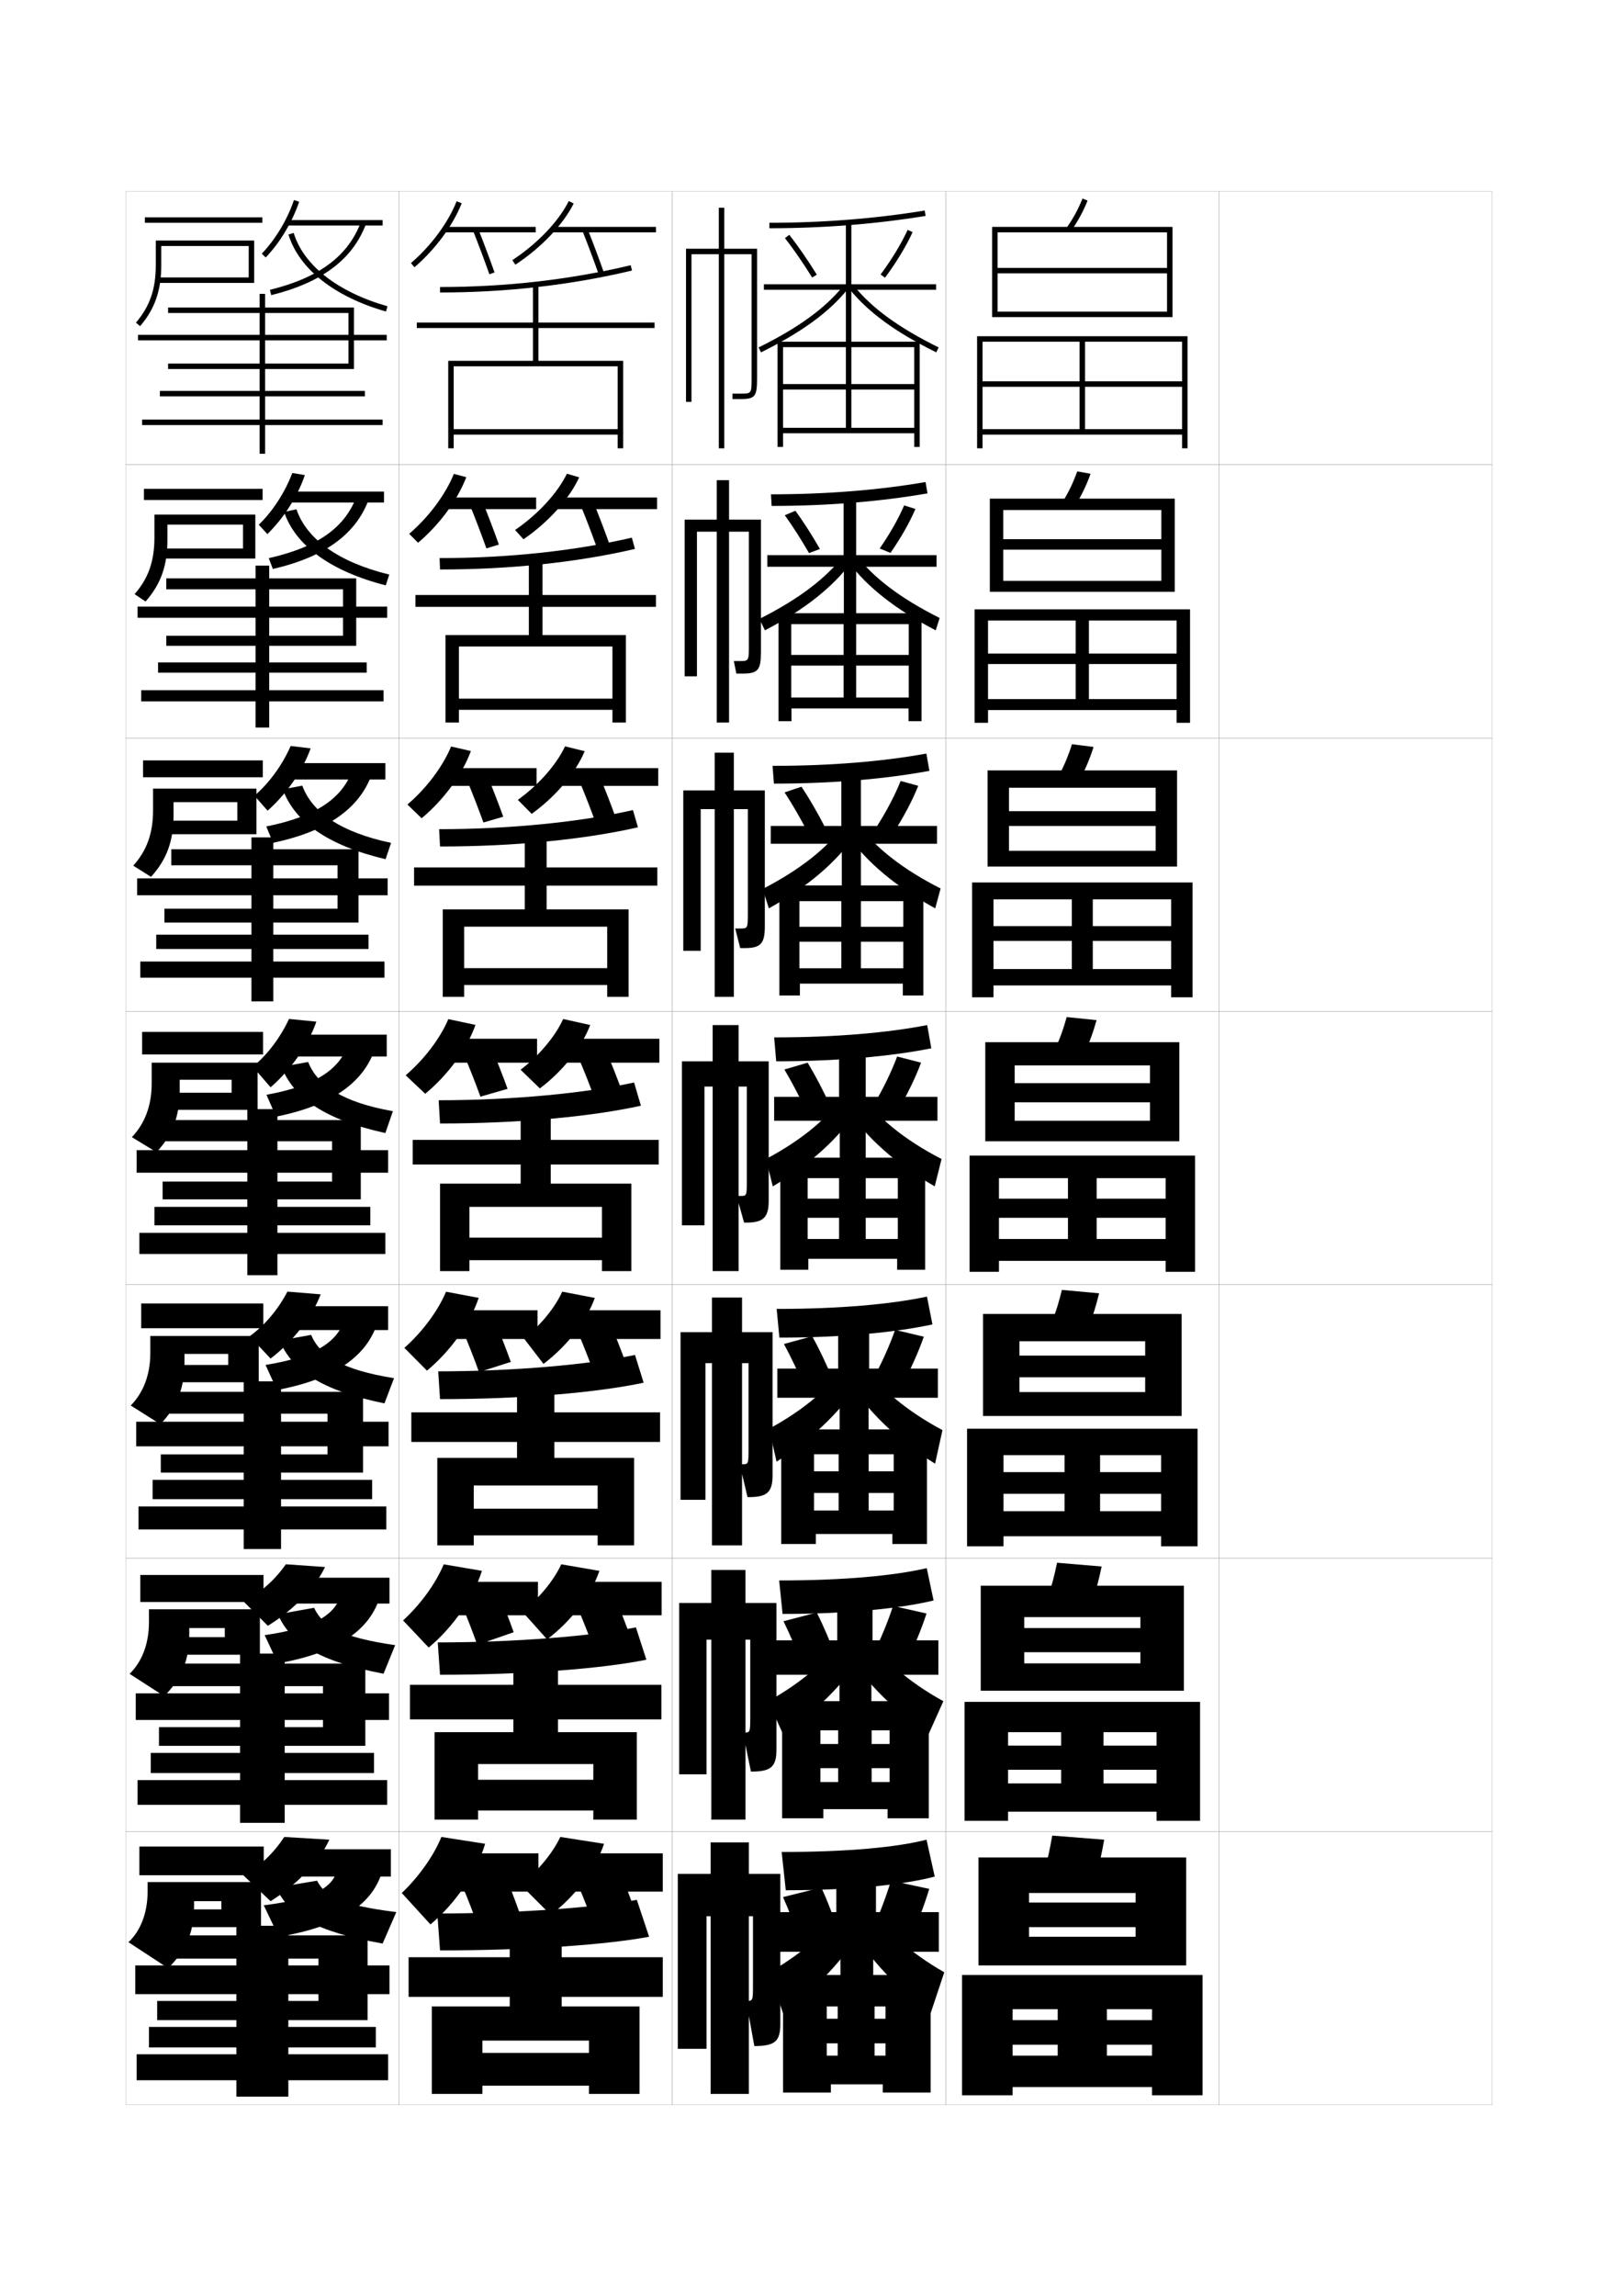 <?xml version="1.0" encoding="utf-8"?>
<!-- Generator: Adobe Illustrator 15.0.2, SVG Export Plug-In . SVG Version: 6.00 Build 0)  -->
<!DOCTYPE svg PUBLIC "-//W3C//DTD SVG 1.1//EN" "http://www.w3.org/Graphics/SVG/1.1/DTD/svg11.dtd">
<svg version="1.1" id="glyphs" xmlns="http://www.w3.org/2000/svg" xmlns:xlink="http://www.w3.org/1999/xlink" x="0px" y="0px"
	 width="592px" height="840px" viewBox="0 0 592 840" enable-background="new 0 0 592 840" xml:space="preserve">
<g>
	<rect x="46" y="70" fill="none" stroke="#999999" stroke-width="0.1" width="100" height="100"/>
	<rect x="46" y="170" fill="none" stroke="#999999" stroke-width="0.1" width="100" height="100"/>
	<rect x="46" y="270" fill="none" stroke="#999999" stroke-width="0.1" width="100" height="100"/>
	<rect x="46" y="370" fill="none" stroke="#999999" stroke-width="0.1" width="100" height="100"/>
	<rect x="46" y="470" fill="none" stroke="#999999" stroke-width="0.1" width="100" height="100"/>
	<rect x="46" y="570" fill="none" stroke="#999999" stroke-width="0.1" width="100" height="100"/>
	<rect x="46" y="670" fill="none" stroke="#999999" stroke-width="0.1" width="100" height="100"/>
	<rect x="146" y="70" fill="none" stroke="#999999" stroke-width="0.1" width="100" height="100"/>
	<rect x="146" y="170" fill="none" stroke="#999999" stroke-width="0.1" width="100" height="100"/>
	<rect x="146" y="270" fill="none" stroke="#999999" stroke-width="0.1" width="100" height="100"/>
	<rect x="146" y="370" fill="none" stroke="#999999" stroke-width="0.1" width="100" height="100"/>
	<rect x="146" y="470" fill="none" stroke="#999999" stroke-width="0.1" width="100" height="100"/>
	<rect x="146" y="570" fill="none" stroke="#999999" stroke-width="0.1" width="100" height="100"/>
	<rect x="146" y="670" fill="none" stroke="#999999" stroke-width="0.1" width="100" height="100"/>
	<rect x="246" y="70" fill="none" stroke="#999999" stroke-width="0.1" width="100" height="100"/>
	<rect x="246" y="170" fill="none" stroke="#999999" stroke-width="0.1" width="100" height="100"/>
	<rect x="246" y="270" fill="none" stroke="#999999" stroke-width="0.1" width="100" height="100"/>
	<rect x="246" y="370" fill="none" stroke="#999999" stroke-width="0.1" width="100" height="100"/>
	<rect x="246" y="470" fill="none" stroke="#999999" stroke-width="0.1" width="100" height="100"/>
	<rect x="246" y="570" fill="none" stroke="#999999" stroke-width="0.1" width="100" height="100"/>
	<rect x="246" y="670" fill="none" stroke="#999999" stroke-width="0.1" width="100" height="100"/>
	<rect x="346" y="70" fill="none" stroke="#999999" stroke-width="0.1" width="100" height="100"/>
	<rect x="346" y="170" fill="none" stroke="#999999" stroke-width="0.1" width="100" height="100"/>
	<rect x="346" y="270" fill="none" stroke="#999999" stroke-width="0.1" width="100" height="100"/>
	<rect x="346" y="370" fill="none" stroke="#999999" stroke-width="0.1" width="100" height="100"/>
	<rect x="346" y="470" fill="none" stroke="#999999" stroke-width="0.1" width="100" height="100"/>
	<rect x="346" y="570" fill="none" stroke="#999999" stroke-width="0.1" width="100" height="100"/>
	<rect x="346" y="670" fill="none" stroke="#999999" stroke-width="0.1" width="100" height="100"/>
	<rect x="446" y="70" fill="none" stroke="#999999" stroke-width="0.1" width="100" height="100"/>
	<rect x="446" y="170" fill="none" stroke="#999999" stroke-width="0.1" width="100" height="100"/>
	<rect x="446" y="270" fill="none" stroke="#999999" stroke-width="0.1" width="100" height="100"/>
	<rect x="446" y="370" fill="none" stroke="#999999" stroke-width="0.1" width="100" height="100"/>
	<rect x="446" y="470" fill="none" stroke="#999999" stroke-width="0.1" width="100" height="100"/>
	<rect x="446" y="570" fill="none" stroke="#999999" stroke-width="0.1" width="100" height="100"/>
	<rect x="446" y="670" fill="none" stroke="#999999" stroke-width="0.1" width="100" height="100"/>
</g>
<g>
	<path d="M390.187,83.418l1.627,1.164c2.477-3.463,4.477-7.13,6.114-11.209
		l-1.855-0.745C394.494,76.558,392.568,80.087,390.187,83.418z"/>
	<polygon points="427,98 365,98 365,100 427,100 427,114 365,114 365,116 429,116 429,83 363,83 363,116 365,116 365,85 427,85 	"/>
	<polygon points="432.5,157 397,157 397,125 395,125 395,157 359.5,157 359.5,159 432.5,159 432.5,164 434.5,164 434.5,123 
		357.5,123 357.5,164 359.5,164 359.5,125 432.5,125 432.5,139.5 359.5,139.5 359.5,141.5 432.5,141.5 	"/>
</g>
<g>
	<g>
		<path d="M399.023,173.311l-4.881-0.871c-1.457,4.099-3.22,7.758-5.404,11.241
			l4.689,1.22C395.69,181.308,397.516,177.535,399.023,173.311z"/>
		<polygon points="424.916,201.083 424.916,212.5 367.083,212.5 367.083,216.5 
			429.833,216.5 429.833,182.416 362.166,182.416 362.166,216.5 367.083,216.5 
			367.083,186.583 424.916,186.583 424.916,197.25 367.083,197.25 367.083,201.083 		"/>
		<polygon points="361.5,255.75 361.5,259.75 430.5,259.75 430.5,264.417 435.416,264.417 435.416,222.917 
			356.583,222.917 356.583,264.417 361.5,264.417 361.5,227 430.5,227 430.5,239.083 
			361.5,239.083 361.5,242.916 430.5,242.916 430.5,255.75 398.416,255.75 398.416,227 
			393.583,227 393.583,255.75 		"/>
	</g>
	<g>
		<path d="M400.118,273.249l-7.904-0.997c-1.336,4.269-2.937,8.057-4.923,11.693
			l7.751,1.276C397.092,281.497,398.742,277.617,400.118,273.249z"/>
		<polygon points="422.833,302.167 422.833,311.25 369.166,311.25 369.166,317 430.666,317 
			430.666,281.833 361.333,281.833 361.333,317 369.166,317 369.166,288.167 
			422.833,288.167 422.833,296.75 369.166,296.75 369.166,302.167 		"/>
		<polygon points="363.5,354.5 363.5,360.5 428.5,360.5 428.5,364.833 436.333,364.833 436.333,322.833 
			355.666,322.833 355.666,364.833 363.5,364.833 363.5,329 428.5,329 428.5,338.792 363.5,338.792 
			363.5,344.208 428.5,344.208 428.5,354.5 399.833,354.5 399.833,329 392.166,329 392.166,354.5 		"/>
	</g>
	<g>
		<path d="M401.214,373.187l-10.929-1.122c-1.215,4.438-2.653,8.355-4.441,12.145
			l10.812,1.332C398.492,381.686,399.969,377.7,401.214,373.187z"/>
		<polygon points="420.75,403.25 420.75,410 371.25,410 371.25,417.5 431.5,417.5 431.5,381.25 360.5,381.25 360.5,417.5 
			371.25,417.5 371.25,389.75 420.75,389.75 420.75,396.25 371.25,396.25 371.25,403.25 		"/>
		<polygon points="365.5,453.25 365.5,461.25 426.5,461.25 426.5,465.25 437.25,465.25 437.25,422.75 354.75,422.75 354.75,465.25 
			365.5,465.25 365.5,431 426.5,431 426.5,438.5 365.5,438.5 365.5,445.5 426.5,445.5 426.5,453.25 401.25,453.25 401.25,431 
			390.75,431 390.75,453.25 		"/>
	</g>
	<g>
		<path d="M402.143,473.125l-13.619-1.248c-1.094,4.607-2.371,8.654-3.961,12.596
			l13.542,1.389C399.727,481.875,401.028,477.783,402.143,473.125z"/>
		<polygon points="419,503.834 419,509.25 373,509.25 373,518 432.333,518 432.333,480.666 
			359.667,480.666 359.667,518 373,518 373,490.666 419,490.666 419,495.916 373,495.916 
			373,503.834 		"/>
		<polygon points="367.167,552.834 367.167,562 424.834,562 424.834,565.666 438.167,565.666 
			438.167,522.666 353.833,522.666 353.833,565.666 367.167,565.666 367.167,532.334 
			424.834,532.334 424.834,538.541 367.167,538.541 367.167,546.459 424.834,546.459 
			424.834,552.834 402.5,552.834 402.5,532.334 389.5,532.334 389.5,552.834 		"/>
	</g>
	<g>
		<path d="M403.071,573.062l-16.31-1.374c-0.974,4.778-2.088,8.953-3.48,13.048
			l16.271,1.444C400.961,582.063,402.088,577.865,403.071,573.062z"/>
		<polygon points="417.25,604.417 417.25,608.5 374.75,608.5 374.75,618.5 433.166,618.5 433.166,580.083 
			358.834,580.083 358.834,618.5 374.75,618.5 374.75,591.583 417.25,591.583 417.25,595.583 
			374.75,595.583 374.75,604.417 		"/>
		<polygon points="368.834,652.417 368.834,662.75 423.167,662.75 423.167,666.083 
			439.084,666.083 439.084,622.583 352.916,622.583 352.916,666.083 368.834,666.083 
			368.834,633.667 423.167,633.667 423.167,638.583 368.834,638.583 368.834,647.417 
			423.167,647.417 423.167,652.417 403.75,652.417 403.75,633.667 388.25,633.667 388.25,652.417 
					"/>
	</g>
</g>
<g>
	<path d="M404,673l-19-1.5c-0.854,4.948-1.806,9.253-3,13.5l19,1.5
		C402.194,682.253,403.147,677.948,404,673z"/>
	<polygon points="415.5,705 415.5,708.5 376.5,708.5 376.5,719 434,719 434,679.5 358,679.5 358,719 376.5,719 376.5,692.5 
		415.5,692.5 415.5,696 376.5,696 376.5,705 	"/>
	<polygon points="370.5,752 370.5,763.5 421.5,763.5 421.5,766.5 440,766.5 440,722.5 352,722.5 352,766.5 370.5,766.5 370.5,735 
		421.5,735 421.5,739 370.5,739 370.5,748 421.5,748 421.5,752 405,752 405,735 387,735 387,752 	"/>
</g>
<path d="M265,91V76h-2v15h-12v56h2V93h10v71h2V93h10v45c0,6,0,6-4,6h-3v2h3c5.556,0,6-1.209,6-8V91H265z"/>
<g>
	<path d="M266.75,190.083v-14.417h-4.5v14.417H250.5v57.333h4.5V194.5h7.25v69.833h4.5V194.5h7.25
		v41.333c0,5.996-0.004,6-3.417,6H268.5l0.917,4.583H271.75
		c5.751,0,6.667-1.479,6.667-8v-48.333H266.75z"/>
	<path d="M268.5,289.167v-13.833h-7v13.833H250v58.667h6.375V296h5.125v68.667h7V296h5.125v37.667
		c0,5.991-0.009,6-2.833,6H269l1.833,7.167H272.5c5.947,0,7.333-1.749,7.333-8v-49.667
		H268.5z"/>
	<path d="M270.25,388.25V375h-9.5v13.25H249.5v60h8.25V397.5h3V465h9.5v-67.5h3v34c0,5.986-0.014,6-2.25,6h-1.5l2.75,9.75h1
		c6.143,0,8-2.02,8-8v-51H270.25z"/>
	<path d="M271.5,487.334v-12.668h-11v12.668H249v61.332h9.125v-50h2.375v66.668h11v-66.668h2.375
		v31.001c0,5.985-0.014,6-2.333,6h-0.875l2.833,12h0.667c6.63,0,8.5-1.952,8.5-8.001
		v-52.332H271.5z"/>
	<path d="M272.75,586.417v-12.084h-12.5v12.084H248.5v62.666h10v-49.25h1.75v65.834h12.5v-65.834h1.75
		v28.001c0,5.985-0.013,6-2.417,6h-0.25l2.917,14.25h0.333c7.117,0,9-1.884,9-8.001
		v-53.666H272.75z"/>
</g>
<path d="M274,685.5V674h-14v11.5h-12v64h10.5V701h1.5v65h14v-65h1.5v25c0,5.986-0.013,6-2.5,6l0,0l3,16.5l0,0
	c7.604,0,9.5-1.814,9.5-8v-55H274z"/>
<g>
	<path d="M281.5,83.5v-2c19.53,0,38.653-1.51,56.839-4.486l0.322,1.973
		C320.37,81.981,301.139,83.5,281.5,83.5z"/>
	<polygon points="342.5,104 311.5,104 311.5,81.5 309.5,81.5 309.5,104 279.5,104 279.5,106 309.5,106 309.5,126 311.5,126 
		311.5,106 342.5,106 	"/>
	<path d="M297.149,101.525c-3.159-5.113-6.688-10.232-9.938-14.412l1.578-1.227
		c3.341,4.295,6.82,9.34,10.062,14.588L297.149,101.525z"/>
	<path d="M323.802,101.598l-1.604-1.195c4.041-5.424,7.646-11.37,9.892-16.315
		l1.82,0.826C331.609,89.983,327.925,96.064,323.802,101.598z"/>
	<path d="M278.443,128.896l-0.887-1.793c14.643-7.236,24.545-14.458,31.162-22.729
		l1.562,1.25C303.474,114.131,293.357,121.526,278.443,128.896z"/>
	<path d="M342.557,128.896c-14.914-7.37-25.03-14.766-31.838-23.271l1.562-1.25
		c6.617,8.271,16.52,15.492,31.162,22.729L342.557,128.896z"/>
	<polygon points="286.5,125 286.5,127 309.5,127 309.5,156.5 311.5,156.5 311.5,127 334.5,127 334.5,140.5 286.5,140.5 286.5,142.5 
		334.5,142.5 334.5,156.5 286.5,156.5 286.5,125 284.5,125 284.5,163.5 286.5,163.5 286.5,158.5 334.5,158.5 334.5,163.5 
		336.5,163.5 336.5,125 	"/>
</g>
<g>
	<g>
		<path d="M282.083,180.833c20.542,0,39.591-1.567,56.56-4.491l0.715,4.148
			c-17.143,2.981-36.486,4.593-57.024,4.593L282.083,180.833z"/>
		<polygon points="308.666,203.083 280.75,203.083 280.75,207.333 308.75,207.333 308.75,225.75 
			313.25,225.75 313.25,207.333 342.666,207.333 342.666,203.083 313.25,203.083 313.25,182.25 
			308.666,182.25 		"/>
		<path d="M296.005,202.335c-2.797-4.89-5.936-9.785-8.865-13.844l3.885-1.651
			c3.014,4.144,6.113,8.987,8.968,13.99L296.005,202.335z"/>
		<path d="M330.81,184.891l4.13,1.301c-2.113,4.949-5.426,10.754-9.132,16.07
			l-3.949-1.608C325.496,195.428,328.739,189.735,330.81,184.891z"/>
		<path d="M308.871,202.958l2.742,2.562c-6.887,9.262-17.129,17.413-31.735,25.077
			l-2.029-4.184C292.287,219.151,302.301,211.529,308.871,202.958z"/>
		<path d="M313.131,202.96c6.495,8.444,16.396,15.953,30.664,23.108l-1.424,4.529
			c-14.717-7.664-25.042-15.814-31.984-25.077L313.131,202.96z"/>
		<polygon points="289.5,224.333 289.5,228.333 308.666,228.333 308.666,255.166 
			313.25,255.166 313.25,228.333 332.5,228.333 332.5,239.583 289.5,239.583 289.5,243.5 
			332.5,243.5 332.5,255.166 289.5,255.166 289.5,224.333 284.833,224.333 
			284.833,263.833 289.583,263.833 289.583,259.167 332.416,259.167 332.416,263.833 
			337.166,263.833 337.166,224.333 		"/>
	</g>
	<g>
		<path d="M282.667,280.167c21.553,0,40.529-1.625,56.28-4.496l1.107,6.324
			c-15.993,2.966-35.449,4.671-56.887,4.671L282.667,280.167z"/>
		<polygon points="307.833,302.167 282,302.167 282,308.667 308,308.667 308,325.75 315,325.75 
			315,308.667 342.833,308.667 342.833,302.167 315,302.167 315,283 307.833,283 		"/>
		<path d="M295.612,304.646c-2.673-5.196-5.686-10.397-8.542-14.774l6.192-2.076
			c2.938,4.436,5.917,9.597,8.625,14.892L295.612,304.646z"/>
		<path d="M329.529,285.695l6.44,1.775c-2.1,5.289-5.312,11.359-8.905,16.956
			l-6.295-2.021C324.308,296.881,327.461,290.898,329.529,285.695z"/>
		<path d="M309.02,301.546l3.925,3.871c-6.965,10.019-17.334,18.925-31.63,26.882
			l-2.265-7.092C292.856,318.079,302.688,310.227,309.02,301.546z"/>
		<path d="M313.982,301.547c6.371,8.618,16.272,16.414,30.165,23.487l-1.962,7.265
			c-14.519-7.958-25.054-16.863-32.131-26.882L313.982,301.547z"/>
		<polygon points="292.5,323.916 292.5,329.667 307.833,329.667 307.833,354.208 315,354.208 
			315,329.667 330.5,329.667 330.5,339.042 292.5,339.042 292.5,344.5 330.5,344.5 330.5,354.208 
			292.5,354.208 292.5,323.916 285.167,323.916 285.167,364.167 292.667,364.167 
			292.667,359.833 330.333,359.833 330.333,364.167 337.833,364.167 337.833,323.916 		"/>
	</g>
	<g>
		<path d="M283.25,379.5c22.564,0,41.467-1.682,56-4.5l1.5,8.5c-14.844,2.951-34.412,4.75-56.75,4.75
			L283.25,379.5z"/>
		<polygon points="307,401.25 283.25,401.25 283.25,410 307.25,410 307.25,425.75 316.75,425.75 316.75,410 343,410 343,401.25 
			316.75,401.25 316.75,383.75 307,383.75 		"/>
		<path d="M295.219,406.956C292.67,401.453,289.783,395.946,287,391.25l8.5-2.5
			c2.863,4.728,5.721,10.207,8.281,15.794L295.219,406.956z"/>
		<path d="M328.25,386.5l8.75,2.25c-2.086,5.629-5.199,11.964-8.68,17.842l-8.641-2.434
			C323.119,398.334,326.183,392.062,328.25,386.5z"/>
		<path d="M309.167,400.133C303.076,408.925,293.426,417.008,280.25,424l2.5,10
			c13.987-8.251,24.482-17.912,31.526-28.688L309.167,400.133z"/>
		<path d="M314.833,400.133C321.082,408.925,330.982,417.008,344.5,424l-2.5,10
			c-14.32-8.251-25.065-17.912-32.276-28.688L314.833,400.133z"/>
		<polygon points="285.5,423.5 285.5,464.5 295.75,464.5 295.75,460.5 328.25,460.5 328.25,464.5 338.5,464.5 338.5,423.5 
			295.5,423.5 295.5,431 307,431 307,453.25 316.75,453.25 316.75,431 328.5,431 328.5,438.5 295.5,438.5 295.5,445.5 328.5,445.5 
			328.5,453.25 295.5,453.25 295.5,423.5 		"/>
	</g>
</g>
<g>
	<path d="M284.167,478.834c23.315,0,41.82-1.727,54.999-4.5l2,10.166
		c-13.556,2.941-32.99,4.834-55.999,4.834L284.167,478.834z"/>
	<polygon points="306.666,500.666 284.417,500.666 284.417,511.334 307.208,511.334 
		307.208,525.416 317.791,525.416 317.791,511.334 343.166,511.334 343.166,500.666 
		318,500.666 318,484.5 306.666,484.5 	"/>
	<path d="M294.479,507.805c-2.346-5.633-5.018-11.27-7.646-16.139l10.333-2.833
		c2.705,4.872,5.354,10.496,7.688,16.196L294.479,507.805z"/>
	<path d="M327.5,486.5L338,489c-2.014,5.815-4.937,12.234-8.203,18.228l-10.428-2.622
		C322.609,498.648,325.492,492.269,327.5,486.5z"/>
	<path d="M310.027,498.422c-6.016,8.91-15.639,17.208-28.61,24.245L284.125,534.709
		c13.941-8.903,24.613-19.518,31.852-31.293L310.027,498.422z"/>
	<path d="M315.723,498.922c6.121,8.91,15.91,17.208,29.111,24.245L342.125,535.459
		c-14.164-8.903-25.002-19.518-32.352-31.293L315.723,498.922z"/>
	<polygon points="285.833,522.916 285.833,564.833 298.5,564.833 298.5,561.166 326.5,561.166 
		326.5,564.833 339.166,564.833 339.166,522.916 297.834,522.916 297.834,532 306.834,532 
		306.834,552.583 317.834,552.583 317.834,532 327,532 327,538.25 297.834,538.25 297.834,546.166 
		327,546.166 327,552.583 297.834,552.583 297.834,522.916 	"/>
</g>
<g>
	<path d="M285.083,578.167c24.067,0,42.174-1.771,54-4.5l2.5,11.833
		c-12.269,2.932-31.57,4.917-55.25,4.917L285.083,578.167z"/>
	<polygon points="306.333,600.083 283.583,600.083 283.583,612.667 307.166,612.667 
		307.166,625.083 318.833,625.083 318.833,612.667 343.333,612.667 343.333,600.083 
		319.25,600.083 319.25,585.25 306.333,585.25 	"/>
	<path d="M293.739,609.652c-2.143-5.762-4.601-11.528-7.073-16.569l12.167-3.167
		c2.546,5.017,4.987,10.785,7.095,16.599L293.739,609.652z"/>
	<path d="M326.75,587.5l12.25,2.75c-1.942,6.002-4.674,12.506-7.727,18.613l-12.214-2.811
		C322.099,599.962,324.801,593.475,326.75,587.5z"/>
	<path d="M309.389,597.711c-5.941,9.027-15.537,17.541-28.305,24.623L286.5,634.417
		c13.896-9.555,24.744-21.121,32.176-33.896L309.389,597.711z"/>
	<path d="M316.611,597.711c5.994,9.027,15.673,17.541,28.556,24.623L339.75,634.417
		c-14.008-9.555-24.939-21.121-32.426-33.896L316.611,597.711z"/>
	<polygon points="286.167,622.333 286.167,665.166 301.25,665.166 301.25,661.833 324.75,661.833 
		324.75,665.166 339.833,665.166 339.833,622.333 300.167,622.333 300.167,633 306.667,633 
		306.667,651.916 318.917,651.916 318.917,633 325.5,633 325.5,638 300.167,638 300.167,646.833 
		325.5,646.833 325.5,651.916 300.167,651.916 300.167,622.333 	"/>
</g>
<g>
	<path d="M286,677.5l1.5,14c24.35,0,43.518-2.078,54.5-5l-3-13.5C328.527,675.686,310.818,677.5,286,677.5z
		"/>
	<polygon points="306,699.5 284.5,699.5 284.5,714 307.5,714 307.5,725.5 319.5,725.5 319.5,714 343.5,714 343.5,699.5 320.5,699.5 
		320.5,686 306,686 	"/>
	<path d="M293,711c-1.939-5.892-4.184-11.787-6.5-17l14-3.5c2.387,5.16,4.62,11.074,6.5,17
		L293,711z"/>
	<path d="M326,688c-1.89,6.181-4.412,12.776-7.25,19l14,3c2.838-6.224,5.379-12.812,7.25-19
		L326,688z"/>
	<path d="M309.5,696.5c-5.867,9.145-15.436,17.874-28,25l5,15
		c13.852-10.206,24.876-22.725,32.5-36.5L309.5,696.5z"/>
	<path d="M317.5,696.5c5.867,9.145,15.436,17.874,28,25l-5,15
		c-13.852-10.206-24.876-22.725-32.5-36.5L317.5,696.5z"/>
	<polygon points="286.5,722.5 286.5,765.5 304,765.5 304,762.5 323,762.5 323,765.5 340.5,765.5 340.5,722.5 302.5,722.5 302.5,734 
		306.5,734 306.5,752 320,752 320,734 324,734 324,738.5 302.5,738.5 302.5,747.5 324,747.5 324,752 302.5,752 302.5,722.5 	"/>
</g>
<g>
	<polygon points="141.5,122.5 129.5,122.5 129.5,112.5 61.5,112.5 61.5,114.5 127.5,114.5 127.5,122.5 50.5,122.5 50.5,124.5 
		127.5,124.5 127.5,133 61.5,133 61.5,135 129.5,135 129.5,124.5 141.5,124.5 	"/>
	<polygon points="140,153.5 97,153.5 97,145 133.5,145 133.5,143 97,143 97,107.5 95,107.5 95,143 58.5,143 58.5,145 95,145 
		95,153.5 52,153.5 52,155.5 95,155.5 95,166 97,166 97,155.5 140,155.5 	"/>
</g>
<g>
	<polygon points="60.833,215.583 125.5,215.583 125.5,221.917 50.333,221.917 50.333,226 125.5,226 
		125.5,232.584 60.833,232.584 60.833,236.25 130.333,236.25 130.333,226 141.667,226 
		141.667,221.917 130.333,221.917 130.333,211.583 60.833,211.583 	"/>
	<polygon points="140.333,252.5 98.5,252.5 98.5,246.083 134.167,246.083 134.167,242.333 
		98.5,242.333 98.5,206.917 93.5,206.917 93.5,242.333 57.833,242.333 57.833,246.083 
		93.5,246.083 93.5,252.5 51.666,252.5 51.666,256.583 93.5,256.583 93.5,266.167 98.5,266.167 
		98.5,256.583 140.333,256.583 	"/>
</g>
<g>
	<polygon points="62.667,316.541 123.5,316.541 123.5,321.333 50.167,321.333 50.167,327.5 
		123.5,327.5 123.5,332.417 60.167,332.417 60.167,337.5 131.167,337.5 131.167,327.5 141.833,327.5 
		141.833,321.333 131.167,321.333 131.167,310.667 62.667,310.667 	"/>
	<polygon points="140.667,351.75 100,351.75 100,347.167 134.833,347.167 134.833,341.917 100,341.917 
		100,306.333 92,306.333 92,341.917 57.167,341.917 57.167,347.167 92,347.167 92,351.75 
		51.333,351.75 51.333,357.667 92,357.667 92,366.333 100,366.333 100,357.667 
		140.667,357.667 	"/>
</g>
<g>
	<g>
		<polygon points="59.5,417.5 121.5,417.5 121.5,420.75 50,420.75 50,429 121.5,429 121.5,432.25 59.5,432.25 59.5,438.75 
			132,438.75 132,429 142,429 142,420.75 132,420.75 132,409.75 59.5,409.75 		"/>
		<polygon points="141,451 101.5,451 101.5,448.25 135.5,448.25 135.5,441.5 101.5,441.5 101.5,405.75 90.5,405.75 90.5,441.5 
			56.5,441.5 56.5,448.25 90.5,448.25 90.5,451 51,451 51,458.75 90.5,458.75 90.5,466.5 101.5,466.5 101.5,458.75 141,458.75 		"/>
	</g>
	<g>
		<polygon points="58.833,517.166 119.833,517.166 119.833,520.104 49.833,520.104 
			49.833,529.104 119.833,529.104 119.833,532.042 58.833,532.042 58.833,538.709 
			132.833,538.709 132.833,529.104 142.167,529.104 142.167,520.104 132.833,520.104 
			132.833,509.167 58.833,509.167 		"/>
		<polygon points="141.333,551.104 102.833,551.104 102.833,548.438 136.167,548.438 
			136.167,541.375 102.833,541.375 102.833,505.334 89.167,505.334 89.167,541.375 55.833,541.375 
			55.833,548.438 89.167,548.438 89.167,551.104 50.667,551.104 50.667,559.5 89.167,559.5 
			89.167,566.666 102.833,566.666 102.833,559.5 141.333,559.5 		"/>
	</g>
	<g>
		<polygon points="58.167,616.833 118.167,616.833 118.167,619.458 49.667,619.458 
			49.667,629.208 118.167,629.208 118.167,631.834 58.167,631.834 58.167,638.667 
			133.667,638.667 133.667,629.208 142.333,629.208 142.333,619.458 133.667,619.458 
			133.667,608.584 58.167,608.584 		"/>
		<polygon points="141.667,651.209 104.167,651.209 104.167,648.625 136.833,648.625 136.833,641.25 
			104.167,641.25 104.167,604.917 87.833,604.917 87.833,641.25 55.167,641.25 55.167,648.625 
			87.833,648.625 87.833,651.209 50.333,651.209 50.333,660.25 87.833,660.25 87.833,666.833 
			104.167,666.833 104.167,660.25 141.667,660.25 		"/>
	</g>
</g>
<g>
	<polygon points="57.5,716.5 116.5,716.5 116.5,719 49.5,719 49.5,729.5 116.5,729.5 116.5,732 57.5,732 57.5,739 134.5,739 
		134.5,729.5 142.5,729.5 142.5,719 134.5,719 134.5,708 57.5,708 	"/>
	<polygon points="142,761 142,751.5 105.5,751.5 105.5,749 137.5,749 137.5,741.5 105.5,741.5 105.5,704.5 86.5,704.5 86.5,741.5 
		54.5,741.5 54.5,749 86.5,749 86.5,751.5 50,751.5 50,761 86.5,761 86.5,767 105.5,767 105.5,761 	"/>
</g>
<g>
	<rect x="53" y="79.5" width="43" height="2"/>
	<path d="M51.262,119.324l-1.523-1.297C54.828,112.05,57,105.762,57,97v-9h36v15.5H57.5v-2H91V90H59v7
		C59,106.277,56.686,112.954,51.262,119.324z"/>
	<path d="M97.222,94.192l-1.443-1.385c4.993-5.204,9.395-12.541,11.773-19.626
		l1.896,0.637C106.979,81.169,102.409,88.785,97.222,94.192z"/>
	<rect x="105" y="80.5" width="35" height="2"/>
	<path d="M99.24,107.971l-0.48-1.941c18.068-4.469,28.65-12.374,33.303-24.878
		l1.875,0.697C129.101,94.848,117.751,103.393,99.24,107.971z"/>
	<path d="M141.227,113.962c-18.855-5.368-31.861-15.636-35.683-28.17l1.912-0.584
		c3.62,11.873,16.129,21.652,34.317,26.83L141.227,113.962z"/>
</g>
<g>
	<rect x="51.666" y="476.833" width="44.667" height="9.062"/>
	<path d="M94.666,505.666H60v-6.333h23.5v-4.042h-16v2.875c0,9.686-2.651,16.427-8.834,22.834
		l-10.833-6.834C52.465,509.443,55,502.968,55,494.833v-6.104h39.666V505.666z"/>
	<path d="M99,497l-7.667-8.167c5.491-3.946,10.351-9.681,13.833-16.333l12.167,1
		C114.336,481.476,107.354,490.603,99,497z"/>
	<rect x="106.333" y="477.833" width="35.667" height="8.729"/>
	<path d="M97.166,499.333c18.681-3.036,26.668-8.692,29.102-17.292l11.965,1.418
		c-3.787,12.492-15.407,20.998-36.899,25.041L97.166,499.333z"/>
	<path d="M113.833,488.333c3.317,7.774,11.522,12.825,30.333,15.833l-3.5,9.229
		c-23.113-4.736-33.822-12.094-38.333-23L113.833,488.333z"/>
</g>
<g>
	<rect x="52.667" y="178.833" width="43.417" height="4.083"/>
	<path d="M93.417,204.333H58.125v-3.667h30.791v-8.75H61.25v5.667
		c0,9.396-2.417,16.127-7.993,22.466l-4.016-2.698C54.217,211.688,56.5,205.354,56.5,196.75
		v-8.5h36.917V204.333z"/>
	<path d="M97.814,195.378l-3.129-3.423c5.104-4.935,9.611-11.896,12.266-18.917
		l4.597,0.757C108.955,181.452,103.793,189.607,97.814,195.378z"/>
	<rect x="105.333" y="179.833" width="35.167" height="4"/>
	<path d="M98.34,204.186c18.221-4.111,28.154-11.454,32.252-22.982l4.482,1.091
		C130.5,195.167,119.083,203.703,99.827,208.147L98.34,204.186z"/>
	<path d="M108.47,186.305c3.63,10.799,15.352,19.361,33.962,23.887l-1.282,3.949
		c-20.396-5.208-33.116-14.743-37.205-26.864L108.47,186.305z"/>
</g>
<g>
	<rect x="52.333" y="278.167" width="43.833" height="6.167"/>
	<path d="M93.833,305.167H58.75v-4.958h28.083v-6.75H63.5v4.708
		c0,9.514-2.519,16.3-8.246,22.608l-6.508-4.099C53.606,311.325,56,304.948,56,296.5v-8
		h37.833V305.167z"/>
	<path d="M97.907,296.564l-4.814-5.461c5.419-4.665,10.212-11.251,13.258-18.209
		l7.299,0.879C110.842,281.736,104.9,290.43,97.907,296.564z"/>
	<rect x="105.667" y="279.167" width="35.333" height="6"/>
	<path d="M97.42,302.343c18.668-3.752,28.102-10.533,31.702-21.085l7.09,1.484
		c-4.372,12.746-16.017,21.271-36.298,25.582L97.42,302.343z"/>
	<path d="M110.61,287.402c3.518,9.725,14.065,17.069,32.48,20.943l-2.016,5.975
		c-21.318-5.046-33.37-13.85-37.603-25.557L110.61,287.402z"/>
</g>
<g>
	<rect x="52" y="377.5" width="44.25" height="8.25"/>
	<path d="M94.25,406H59.375v-6.25H84.75V395h-19v3.75c0,9.632-2.621,16.474-8.5,22.75l-9-5.5
		c4.746-5.037,7.25-11.459,7.25-19.75v-7.5h38.75V406z"/>
	<path d="M99,397.75l-6.5-7.5c5.325-4.396,10.043-10.606,13.25-17.5l10,1
		C112.906,382.02,106.562,391.253,99,397.75z"/>
	<rect x="106" y="378.5" width="35.5" height="8"/>
	<path d="M97.5,400.5c18.527-3.395,27.163-9.612,30.151-19.188l9.697,1.877
		C133.3,395.808,121.747,404.323,101,408.5L97.5,400.5z"/>
	<path d="M112.75,388.5c3.406,8.65,12.779,14.777,31,18l-2.75,8
		c-22.241-4.886-33.623-12.957-38-24.25L112.75,388.5z"/>
</g>
<g>
	<rect x="51.333" y="576.166" width="45.084" height="9.875"/>
	<path d="M95.083,605.334H60.625v-6.417H82.25v-3.334h-13v2c0,9.739-2.681,16.38-9.167,22.917
		l-12.666-8.167C51.935,607.924,54.5,601.395,54.5,593.416v-4.707h40.583V605.334z"/>
	<path d="M98,594.75l-8.833-8.834c6.049-3.15,11.396-7.889,15.416-13.666l14.333,1
		C115.606,580.432,107.605,588.863,98,594.75z"/>
	<rect x="106.667" y="577.167" width="35.833" height="9.458"/>
	<path d="M96.833,598.167c18.833-2.679,26.17-7.772,28.05-15.396l14.232,0.959
		c-3.524,12.366-15.212,20.86-37.449,24.771L96.833,598.167z"/>
	<path d="M114.917,588.167c3.228,6.898,10.266,10.871,29.666,13.666l-4.25,10.459
		c-23.986-4.588-34.021-11.231-38.667-21.751L114.917,588.167z"/>
</g>
<g>
	<rect x="51" y="675.5" width="45.5" height="10.5"/>
	<path d="M95.5,705v-16.5H54v3.5c0,7.821-2.597,14.403-7,18.5l14.5,9.5c6.789-6.668,9.5-13.208,9.5-23v-1.5
		h10v3H61.25v6.5H95.5z"/>
	<path d="M99,695.5L89,686c5.823-3.048,10.965-7.829,15-14l16.5,1
		C117.194,680.389,108.938,689.304,99,695.5z"/>
	<rect x="107" y="676.5" width="36" height="10"/>
	<path d="M96.5,697l5.5,11.5c22.982-3.776,34.738-12.261,38-24.5l-16.5-0.5
		C122.175,690.148,115.486,694.68,96.5,697z"/>
	<path d="M116,688l-15,2.5c4.78,10.132,14.143,16.062,39,20.5l5-11.5
		C125.01,696.919,119.139,694.022,116,688z"/>
</g>
<g>
	<g>
		<path d="M150.35,96.239l1.3,1.521c7.575-6.471,14.034-15.216,17.28-23.392
			l-1.859-0.738C163.939,81.52,157.689,89.971,150.35,96.239z"/>
		<rect x="162.5" y="83" width="33.5" height="2"/>
		<path d="M173.07,84.369c2.076,5.229,4.146,10.748,5.986,15.964l1.887-0.666
			c-1.849-5.239-3.928-10.784-6.014-16.036L173.07,84.369z"/>
		<path d="M187.451,95.164l1.098,1.672c9.468-6.218,17.447-14.588,21.346-22.389
			l-1.789-0.895C204.357,81.053,196.637,89.131,187.451,95.164z"/>
		<rect x="202" y="83" width="38" height="2"/>
		<path d="M213.07,84.369c2.076,5.229,4.146,10.748,5.986,15.964l1.887-0.666
			c-1.849-5.239-3.928-10.784-6.014-16.036L213.07,84.369z"/>
	</g>
	<g>
		<path d="M149.708,195.282l3.25,3.269c7.824-6.604,14.447-15.585,17.65-23.993
			l-4.549-1.199C162.989,180.953,156.858,189.176,149.708,195.282z"/>
		<rect x="162.833" y="182" width="33.333" height="4.25"/>
		<path d="M171.977,184.895c2.083,5.136,4.16,10.587,5.988,15.719l4.569-1.395
			c-1.835-5.152-3.919-10.624-6.011-15.78L171.977,184.895z"/>
		<path d="M188.459,193.886l3.082,3.394c9.107-6.249,16.737-14.739,20.372-22.657
			l-4.491-1.329C203.971,180.396,196.869,188.123,188.459,193.886z"/>
		<rect x="203.25" y="182" width="37.167" height="4.25"/>
		<path d="M212.643,185.311c2.084,5.136,4.16,10.587,5.988,15.719l4.569-1.395
			c-1.835-5.152-3.919-10.624-6.011-15.78L212.643,185.311z"/>
	</g>
	<g>
		<path d="M149.067,294.326l5.199,5.015c8.072-6.736,14.86-15.954,18.02-24.594
			l-7.239-1.659C162.039,280.386,156.028,288.381,149.067,294.326z"/>
		<rect x="163.167" y="281" width="33.166" height="6.5"/>
		<path d="M170.883,285.42c2.092,5.045,4.174,10.427,5.991,15.475l7.252-2.123
			c-1.822-5.065-3.911-10.463-6.008-15.524L170.883,285.42z"/>
		<path d="M189.468,292.609l5.065,5.115c8.747-6.281,16.027-14.89,19.397-22.925
			l-7.192-1.763C203.584,279.739,197.102,287.115,189.468,292.609z"/>
		<rect x="204.5" y="281" width="36.333" height="6.5"/>
		<path d="M212.216,286.253c2.091,5.045,4.173,10.427,5.991,15.476l7.252-2.123
			c-1.822-5.066-3.911-10.464-6.009-15.525L212.216,286.253z"/>
	</g>
	<g>
		<path d="M148.426,393.369l7.148,6.762c8.32-6.868,15.273-16.323,18.391-25.195
			l-9.93-2.119C161.089,379.819,155.197,387.586,148.426,393.369z"/>
		<rect x="163.5" y="380" width="33" height="8.75"/>
		<path d="M169.789,385.945c2.1,4.953,4.188,10.266,5.993,15.23l9.935-2.852
			c-1.809-4.979-3.902-10.303-6.006-15.27L169.789,385.945z"/>
		<path d="M190.476,391.332l7.049,6.836c8.386-6.312,15.317-15.041,18.423-23.193
			l-9.895-2.197C203.197,379.082,197.334,386.106,190.476,391.332z"/>
		<rect x="205.75" y="380" width="35.5" height="8.75"/>
		<path d="M211.789,387.195c2.1,4.953,4.188,10.266,5.993,15.23l9.935-2.852
			c-1.809-4.979-3.902-10.303-6.006-15.27L211.789,387.195z"/>
	</g>
</g>
<g>
	<path d="M161,107v-2c24.077,0,47.551-2.683,69.769-7.973l0.463,1.945
		C208.862,104.299,185.233,107,161,107z"/>
	<polygon points="239.5,120 239.5,118 197,118 197,104 195,104 195,118 152.5,118 152.5,120 195,120 195,132 164,132 164,164 
		166,164 166,134 226,134 226,157 166,157 166,159 226,159 226,164 228,164 228,132 197,132 197,120 	"/>
</g>
<g>
	<g>
		<path d="M160.833,204.167c25.13,0,49.651-2.664,70.346-7.482l1.142,4.13
			C211.289,205.703,186.793,208.333,161,208.333L160.833,204.167z"/>
		<polygon points="240,222 240,217.667 198.5,217.667 198.5,204.333 193.5,204.333 
			193.5,217.667 152,217.667 152,222 193.5,222 193.5,232.333 163,232.333 163,264.333 
			167.916,264.333 167.916,236.5 224.083,236.5 224.083,255.583 167.916,255.583 
			167.916,259.667 224.083,259.667 224.083,264.333 229,264.333 229,232.333 198.5,232.333 
			198.5,222 		"/>
	</g>
	<g>
		<path d="M160.667,303.333c26.183,0,51.752-2.644,70.923-6.991l1.821,6.315
			c-19.695,4.451-45.056,7.009-72.41,7.009L160.667,303.333z"/>
		<polygon points="240.5,324 240.5,317.333 200,317.333 200,304.667 192,304.667 192,317.333 
			151.5,317.333 151.5,324 192,324 192,332.667 162,332.667 162,364.667 169.833,364.667 169.833,339 
			222.167,339 222.167,354.167 169.833,354.167 169.833,360.333 222.167,360.333 
			222.167,364.667 230,364.667 230,332.667 200,332.667 200,324 		"/>
	</g>
	<g>
		<path d="M160.5,402.5c27.236,0,53.854-2.625,71.5-6.5l2.5,8.5c-18.358,4.013-44.585,6.5-73.5,6.5L160.5,402.5
			z"/>
		<polygon points="241,426 241,417 201.5,417 201.5,405 190.5,405 190.5,417 151,417 151,426 190.5,426 190.5,433 161,433 161,465 
			171.75,465 171.75,441.5 220.25,441.5 220.25,452.75 171.75,452.75 171.75,461 220.25,461 220.25,465 231,465 231,433 201.5,433 
			201.5,426 		"/>
	</g>
	<g>
		<path d="M160.333,501.666c27.84,0,55.426-2.496,72-6L235.5,505.833
			c-17.296,3.635-44.286,6.001-74.5,6.001L160.333,501.666z"/>
		<polygon points="241.5,527.5 241.5,516.666 202.833,516.666 202.833,505.334 189.167,505.334 
			189.167,516.666 150.5,516.666 150.5,527.5 189.167,527.5 189.167,533.333 160,533.333 
			160,565.334 173.333,565.334 173.333,543.416 218.667,543.416 218.667,551.916 
			173.333,551.916 173.333,561.666 218.667,561.666 218.667,565.334 232,565.334 
			232,533.333 202.833,533.333 202.833,527.5 		"/>
	</g>
	<g>
		<path d="M160.167,600.833c28.444,0,56.998-2.369,72.5-5.5L236.5,607.166
			c-16.234,3.257-43.987,5.501-75.5,5.501L160.167,600.833z"/>
		<polygon points="242,629 242,616.333 204.167,616.333 204.167,605.667 187.833,605.667 
			187.833,616.333 150,616.333 150,629 187.833,629 187.833,633.666 159,633.666 159,665.667 
			174.917,665.667 174.917,645.333 217.083,645.333 217.083,651.083 174.917,651.083 
			174.917,662.333 217.083,662.333 217.083,665.667 233,665.667 233,633.666 
			204.167,633.666 204.167,629 		"/>
	</g>
</g>
<g>
	<path d="M160,700l1,13.5c32.812,0,61.327-2.122,76.5-5L233,695C218.569,697.758,189.048,700,160,700z"/>
	<polygon points="242.5,730.5 242.5,716 205.5,716 205.5,706 186.5,706 186.5,716 149.5,716 149.5,730.5 186.5,730.5 186.5,734 
		158,734 158,766 176.5,766 176.5,746.5 215.5,746.5 215.5,751 176.5,751 176.5,763 215.5,763 215.5,766 234,766 234,734 205.5,734 
		205.5,730.5 	"/>
</g>
<g>
	<path d="M147,692.5l10.5,11.5c9.174-7.685,17.013-19.227,20-29.5l-16-2.5
		C158.738,678.8,153.204,686.639,147,692.5z"/>
	<rect x="165.5" y="678" width="31.5" height="14"/>
	<path d="M169,689.5c2.122,5.009,4.23,10.457,6,15.5l15-5.5c-1.77-5.043-3.878-10.491-6-15.5
		L169,689.5z"/>
	<path d="M190.5,689.5l11,11c9.123-6.95,16.513-16.79,19.5-26l-16-2.5
		C202.301,677.792,196.794,684.519,190.5,689.5z"/>
	<rect x="209.5" y="678" width="33" height="14"/>
	<path d="M211.5,689.5c2.122,5.009,4.23,10.457,6,15.5l15-5.5c-1.77-5.043-3.878-10.491-6-15.5
		L211.5,689.5z"/>
</g>
<g>
	<path d="M147.475,592.789l9.383,9.921c8.889-7.413,16.433-18.259,19.463-28.065
		l-13.977-2.373C159.521,579.14,153.868,586.954,147.475,592.789z"/>
	<rect x="164.833" y="578.666" width="32" height="12.25"/>
	<path d="M168.638,586.314c2.115,4.99,4.216,10.394,5.998,15.41l13.312-4.617
		c-1.783-5.021-3.886-10.428-6.002-15.423L168.638,586.314z"/>
	<path d="M191.101,589.564l9.074,10.158c8.877-6.738,16.114-16.207,19.141-25.064
		l-13.965-2.399C202.712,578.037,197.316,584.656,191.101,589.564z"/>
	<rect x="208.25" y="578.666" width="33.833" height="12.25"/>
	<path d="M211.596,588.731c2.115,4.991,4.216,10.394,5.998,15.41l13.312-4.617
		c-1.782-5.021-3.886-10.429-6.002-15.423L211.596,588.731z"/>
</g>
<g>
	<path d="M147.95,493.079l8.266,8.341c8.605-7.141,15.854-17.291,18.927-26.63
		l-11.953-2.246C160.305,479.479,154.533,487.27,147.95,493.079z"/>
	<rect x="164.167" y="479.333" width="32.5" height="10.5"/>
	<path d="M169.276,486.63c2.107,4.972,4.202,10.329,5.995,15.32l11.623-3.734
		c-1.795-5-3.894-10.366-6.004-15.347L169.276,486.63z"/>
	<path d="M191.701,489.629l7.148,9.316c8.631-6.525,15.715-15.625,18.781-24.129
		l-11.93-2.299C203.123,478.283,197.838,484.793,191.701,489.629z"/>
	<rect x="207" y="479.333" width="34.667" height="10.5"/>
	<path d="M211.692,487.963c2.107,4.973,4.202,10.33,5.995,15.32l11.623-3.734
		c-1.795-5-3.894-10.365-6.004-15.346L211.692,487.963z"/>
</g>
</svg>
